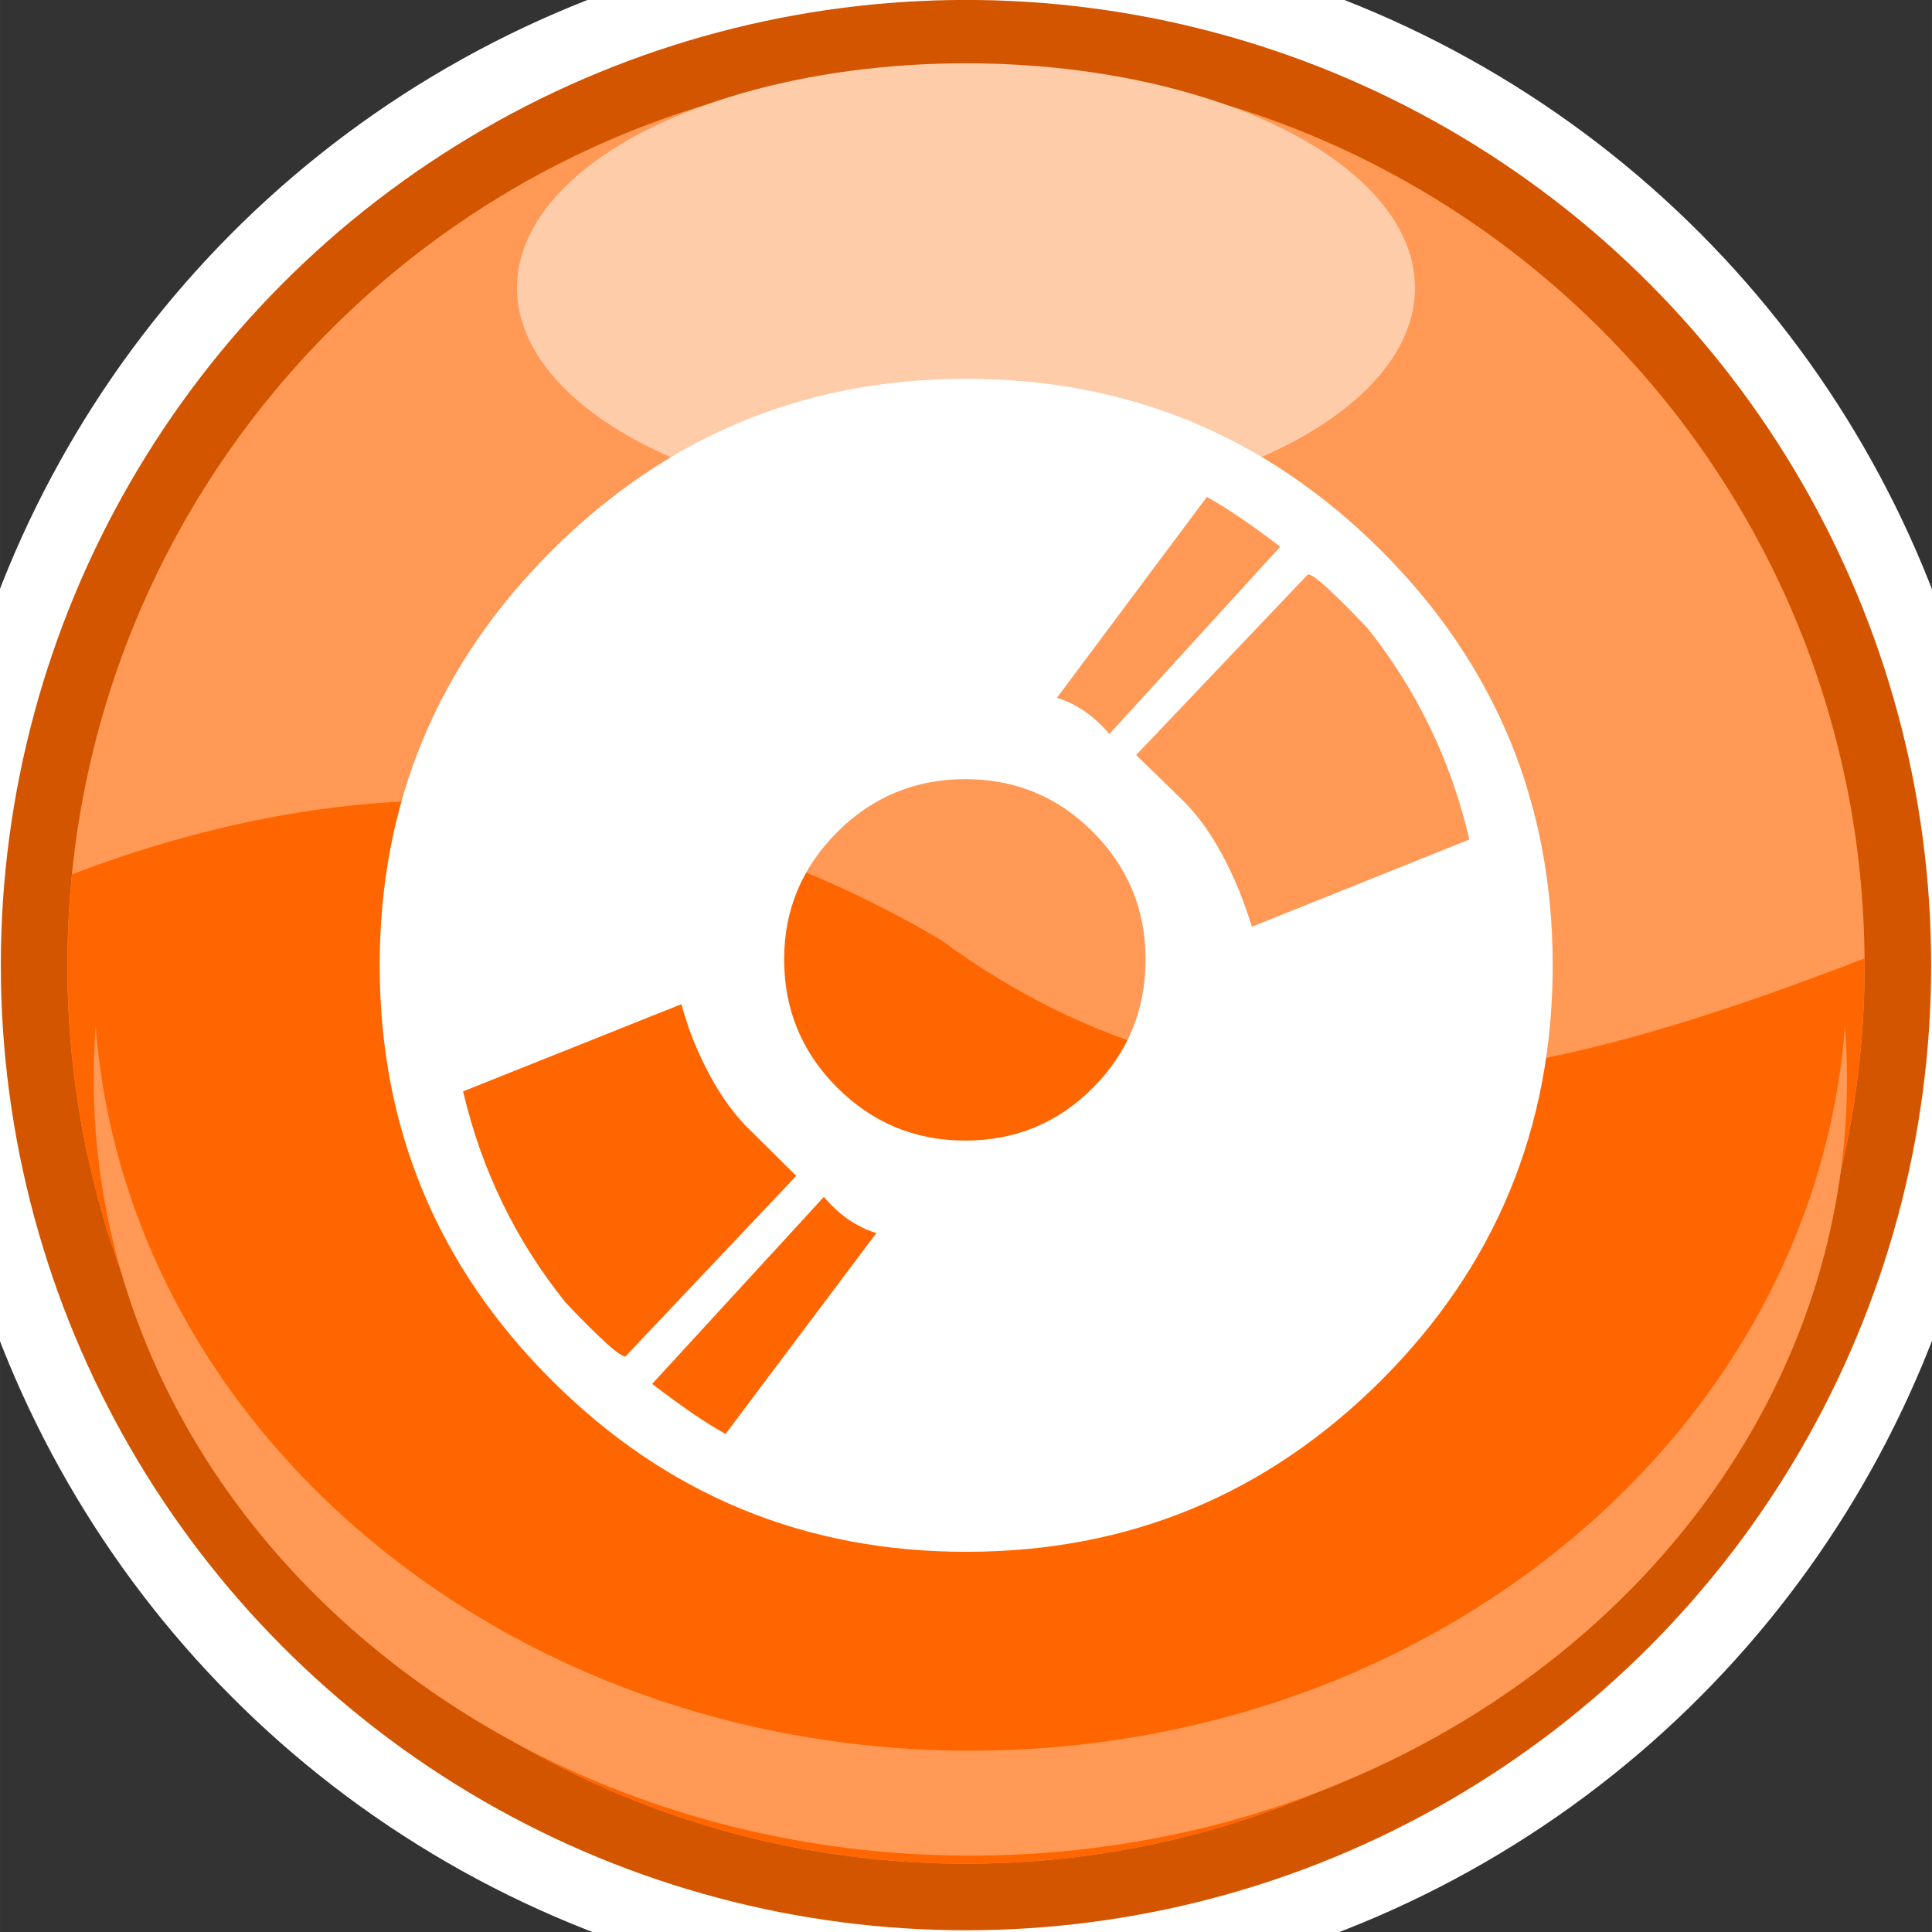 <?xml version="1.0" encoding="UTF-8" standalone="no"?>
<!-- Created with Inkscape (http://www.inkscape.org/) -->
<svg
   xmlns:svg="http://www.w3.org/2000/svg"
   xmlns="http://www.w3.org/2000/svg"
   version="1.0"
   width="485.584"
   height="485.58"
   viewBox="0 0 486 486"
   id="svg2">
  <rect x="0" y="0" width="486" height="486" fill="#333333" stroke="none"/>
  <defs
     id="defs4">
    <linearGradient
       id="linearGradient1943">
      <stop
         id="stop1945"
         style="stop-color:#5a1d2e;stop-opacity:1"
         offset="0" />
      <stop
         id="stop1947"
         style="stop-color:#812a2e;stop-opacity:0"
         offset="1" />
    </linearGradient>
    <mask
       id="id0">
      <linearGradient
         x1="47.283"
         y1="81.697"
         x2="47.283"
         y2="52.801"
         id="id1"
         gradientUnits="userSpaceOnUse">
        <stop
           id="stop1898"
           style="stop-color:#ffffff;stop-opacity:1"
           offset="0" />
        <stop
           id="stop1900"
           style="stop-color:#ffffff;stop-opacity:0"
           offset="1" />
      </linearGradient>
      <rect
         width="89.767"
         height="49.835"
         x="2.399"
         y="42.331"
         id="rect1902"
         style="fill:url(#id1)" />
    </mask>
    <style
       type="text/css"
       id="style1894" />
    <style
       type="text/css"
       id="style2055" />
    <clipPath
       id="clipPath3243">
      <path
         d="M 242.792,16.746 C 367.613,16.746 468.838,117.971 468.838,242.792 C 468.838,367.613 367.613,468.838 242.792,468.838 C 117.971,468.838 16.746,367.613 16.746,242.792 C 16.746,117.971 117.971,16.746 242.792,16.746 L 242.792,16.746 z"
         id="path3220" />
    </clipPath>
    <style
       type="text/css"
       id="style3217" />
    <clipPath
       id="clipPath3498">
      <path
         d="M 242.792,16.746 C 367.613,16.746 468.838,117.971 468.838,242.792 C 468.838,367.613 367.613,468.838 242.792,468.838 C 117.971,468.838 16.746,367.613 16.746,242.792 C 16.746,117.971 117.971,16.746 242.792,16.746 L 242.792,16.746 z"
         id="path3475" />
    </clipPath>
    <style
       type="text/css"
       id="style3472" />
    <style
       type="text/css"
       id="style3199" />
    <style
       type="text/css"
       id="style3275" />
    <style
       type="text/css"
       id="style3399" />
    <style
       type="text/css"
       id="style3513" />
    <style
       type="text/css"
       id="style3799" />
  </defs>
  <g
     id="layer1">
    <g
       transform="matrix(1.074,0,0,1.074,-17.78,-18)"
       id="g2832"
       style="fill:#ffffff">
      <circle
         cx="242.792"
         cy="242.792"
         r="242.792"
         id="circle2834"
         style="fill:#ffffff" />
    </g>
    <g
       transform="translate(0.204,-1.534623e-2)"
       id="_45498456"
       style="fill:#d45500">
      <circle
         cx="242.792"
         cy="242.792"
         r="242.792"
         id="_45140576"
         style="fill:#d45500" />
    </g>
    <path
       d="M 242.996,16.731 C 367.817,16.731 469.042,117.956 469.042,242.777 C 469.042,367.598 367.817,468.823 242.996,468.823 C 118.175,468.823 16.95,367.598 16.95,242.777 C 16.95,117.956 118.175,16.731 242.996,16.731 L 242.996,16.731 z"
       id="path3481"
       style="fill:#ff9955" />
    <g
       transform="translate(0.204,-1.534623e-2)"
       id="g3483"
       style="fill:#ff6600">
      <ellipse
         cx="242.792"
         cy="72.446"
         rx="112.95"
         ry="56.511"
         id="_84285192"
         style="fill:#ffccaa" />
      <path
         d="M 17.891,219.959 C 87.442,193.51 160.584,192.031 236.39,236.397 C 313.009,292.745 391.581,270.792 468.818,241.125 C 468.822,241.681 468.838,242.235 468.838,242.792 C 468.838,367.613 367.613,468.838 242.792,468.838 C 117.971,468.838 16.746,367.613 16.746,242.792 C 16.746,235.084 17.137,227.469 17.891,219.959 L 17.891,219.959 z"
         id="_48108240"
         style="fill:#ff6600" />
    </g>
    <path
       d="M 242.996,16.731 C 367.817,16.731 469.042,117.956 469.042,242.777 C 469.042,367.598 367.817,468.823 242.996,468.823 C 118.175,468.823 16.95,367.598 16.95,242.777 C 16.95,117.956 118.175,16.731 242.996,16.731 L 242.996,16.731 z"
       id="path3488"
       style="fill:none" />
    <path
       d="M 464.106,258.043 C 464.435,262.404 464.619,266.805 464.619,271.242 C 464.619,379.222 365.865,466.79 244.091,466.79 C 122.317,466.79 23.563,379.222 23.563,271.242 C 23.563,266.805 23.747,262.404 24.075,258.043 C 31.735,359.869 127.32,440.394 244.09,440.394 C 360.86,440.394 456.445,359.869 464.105,258.043 L 464.106,258.043 z"
       id="path3492"
       style="fill:#ff9955" />
    <g
       transform="matrix(1.136,0,0,1.136,95.511,95.291)"
       id="Layer_x0020_1">
      <path
         d="M 259.747,129.874 C 259.747,93.982 247.091,63.347 221.781,38.036 C 196.4,12.725 165.834,0 129.873,0 C 94.051,0 63.484,12.725 38.104,38.036 C 12.724,63.347 -0,93.982 -0,129.874 C -0,165.835 12.724,196.47 38.104,221.781 C 63.484,247.092 94.051,259.748 129.873,259.748 C 165.834,259.748 196.4,247.092 221.781,221.781 C 247.092,196.47 259.747,165.835 259.747,129.874 L 259.747,129.874 z M 169.597,128.57 C 169.597,139.658 165.749,149.117 157.986,156.944 C 150.224,164.771 140.766,168.685 129.678,168.685 C 118.589,168.685 109.131,164.771 101.303,156.944 C 93.476,149.116 89.562,139.658 89.562,128.57 C 89.562,117.611 93.476,108.219 101.303,100.391 C 109.131,92.564 118.589,88.65 129.678,88.65 C 140.766,88.65 150.224,92.564 157.986,100.391 C 165.749,108.219 169.597,117.611 169.597,128.57 L 169.597,128.57 z M 92.237,176.512 L 54.405,216.497 C 53.231,216.562 48.86,212.648 41.229,204.625 C 30.14,190.862 22.573,175.273 18.464,157.792 L 66.798,138.484 C 67.842,142.202 69.016,145.66 70.451,148.791 C 73.908,156.618 77.952,162.619 82.648,166.989 L 92.237,176.512 L 92.237,176.512 z M 109.979,189.166 L 76.582,233.652 C 72.212,231.238 66.798,227.52 60.34,222.563 L 98.368,181.143 C 101.76,185.188 105.674,187.862 109.979,189.166 L 109.979,189.166 z M 199.406,37.185 L 161.574,78.67 C 158.182,74.626 154.268,71.951 149.963,70.647 L 183.165,26.161 C 187.534,28.575 192.949,32.227 199.406,37.185 L 199.406,37.185 z M 241.283,102.022 L 193.144,121.329 C 191.97,117.611 190.731,114.154 189.296,110.958 C 185.839,103.196 181.86,97.13 177.294,92.825 L 167.51,83.301 L 205.537,43.317 C 206.711,43.186 211.082,47.165 218.714,55.188 C 229.672,68.951 237.238,84.54 241.283,102.022 L 241.283,102.022 z"
         id="path3803"
         style="fill:#ffffff" />
    </g>
  </g>
</svg>
